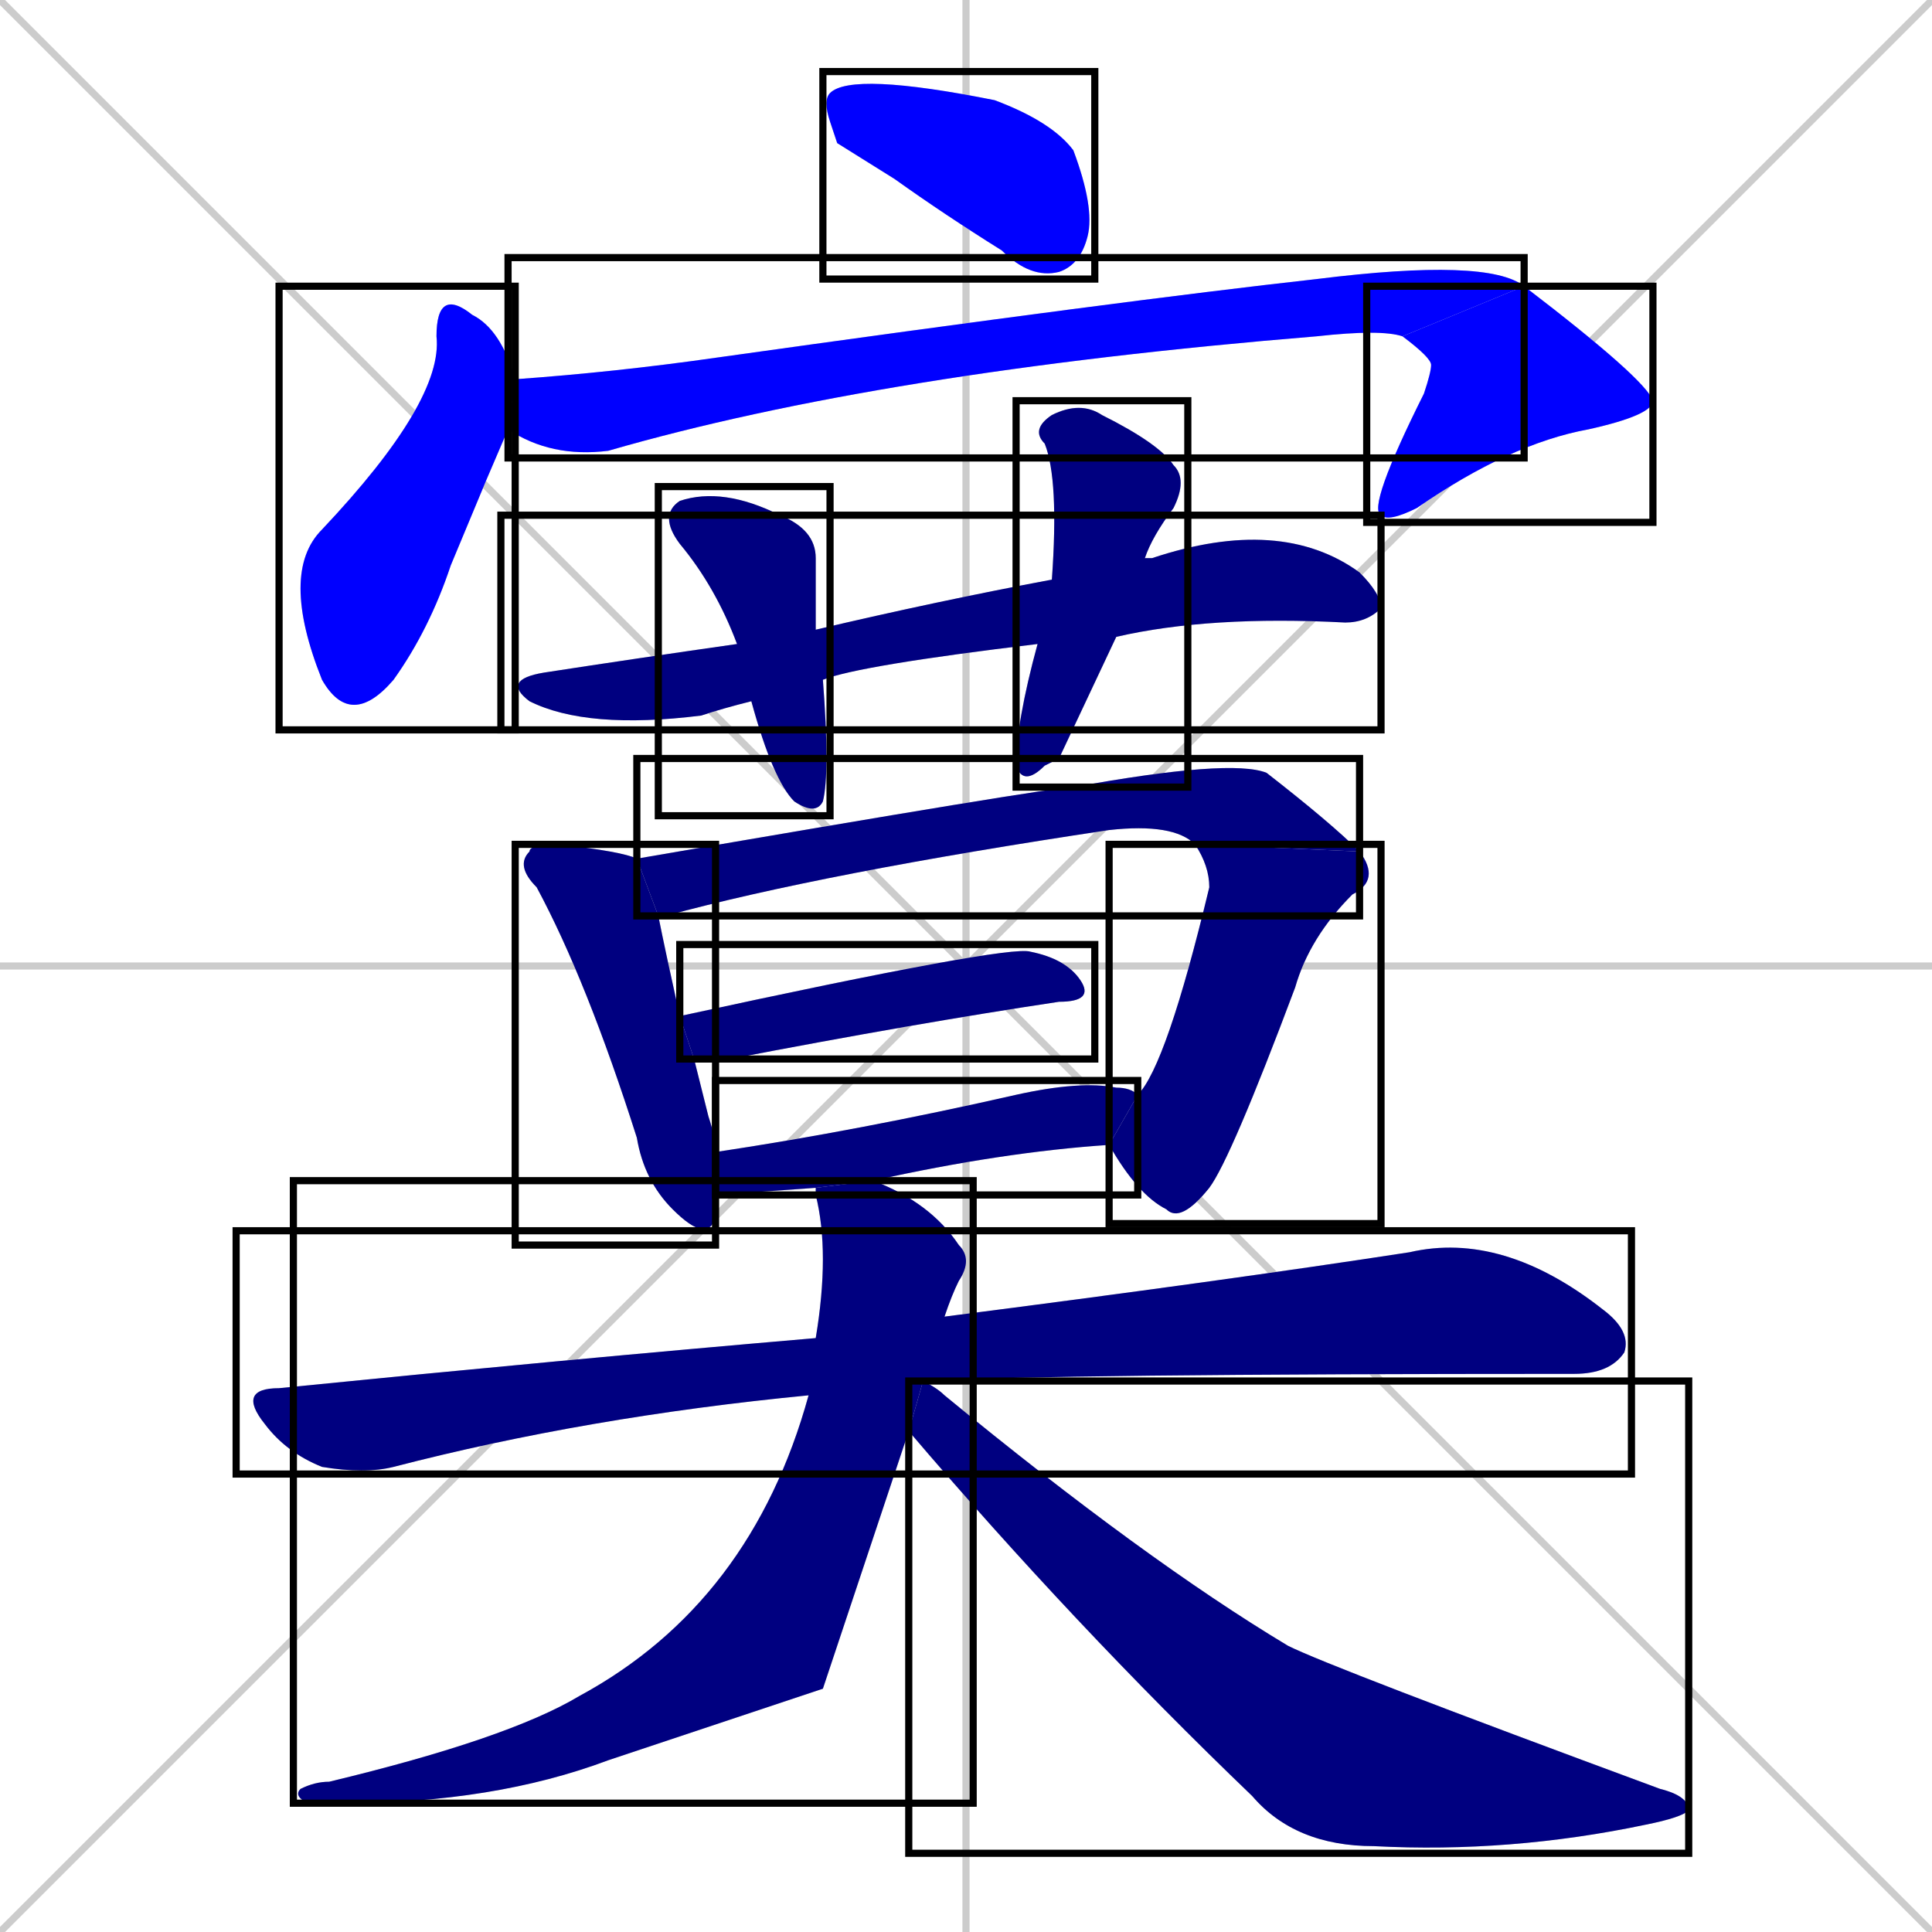 <svg xmlns="http://www.w3.org/2000/svg" xmlns:xlink="http://www.w3.org/1999/xlink" width="270" height="270"><defs><clipPath id="clip-mask-1"><use xlink:href="#rect-1" /></clipPath><clipPath id="clip-mask-2"><use xlink:href="#rect-2" /></clipPath><clipPath id="clip-mask-3"><use xlink:href="#rect-3" /></clipPath><clipPath id="clip-mask-4"><use xlink:href="#rect-4" /></clipPath><clipPath id="clip-mask-5"><use xlink:href="#rect-5" /></clipPath><clipPath id="clip-mask-6"><use xlink:href="#rect-6" /></clipPath><clipPath id="clip-mask-7"><use xlink:href="#rect-7" /></clipPath><clipPath id="clip-mask-8"><use xlink:href="#rect-8" /></clipPath><clipPath id="clip-mask-9"><use xlink:href="#rect-9" /></clipPath><clipPath id="clip-mask-10"><use xlink:href="#rect-10" /></clipPath><clipPath id="clip-mask-11"><use xlink:href="#rect-11" /></clipPath><clipPath id="clip-mask-12"><use xlink:href="#rect-12" /></clipPath><clipPath id="clip-mask-13"><use xlink:href="#rect-13" /></clipPath><clipPath id="clip-mask-14"><use xlink:href="#rect-14" /></clipPath><clipPath id="clip-mask-15"><use xlink:href="#rect-15" /></clipPath></defs><path d="M 0 0 L 270 270 M 270 0 L 0 270 M 135 0 L 135 270 M 0 135 L 270 135" stroke="#CCCCCC" /><path d="M 117 20 L 116 17 Q 115 14 116 13 Q 119 10 139 14 Q 147 17 150 21 Q 153 29 152 33 Q 151 37 148 38 Q 144 39 140 35 Q 132 30 125 25" fill="#CCCCCC"/><path d="M 68 67 L 63 79 Q 60 88 55 95 Q 49 102 45 95 Q 39 80 45 74 Q 62 56 61 47 Q 61 40 66 44 Q 70 46 72 53 L 71 60" fill="#CCCCCC"/><path d="M 72 53 Q 86 52 100 50 Q 157 42 184 39 Q 208 36 213 40 L 196 47 Q 193 46 184 47 Q 123 52 85 63 Q 77 64 71 60" fill="#CCCCCC"/><path d="M 213 40 Q 230 53 231 56 Q 231 58 222 60 Q 211 62 198 71 Q 194 73 193 72 Q 191 71 199 55 Q 200 52 200 51 Q 200 50 196 47" fill="#CCCCCC"/><path d="M 145 90 Q 120 93 115 95 L 105 98 Q 101 99 98 100 Q 82 102 74 98 Q 70 95 76 94 Q 89 92 103 90 L 114 88 Q 131 84 147 81 L 160 78 Q 160 78 161 78 Q 179 72 190 80 Q 193 83 193 85 Q 191 87 188 87 Q 169 86 156 89" fill="#CCCCCC"/><path d="M 115 95 Q 116 108 115 112 Q 114 114 111 112 Q 108 109 105 98 L 103 90 Q 100 82 95 76 Q 92 72 95 70 Q 101 68 109 72 Q 114 74 114 78 Q 114 82 114 88" fill="#CCCCCC"/><path d="M 148 106 L 146 107 Q 143 110 142 107 Q 142 101 145 90 L 147 81 Q 148 67 146 62 Q 144 60 147 58 Q 151 56 154 58 Q 162 62 164 65 Q 166 67 164 71 Q 161 75 160 78 L 156 89" fill="#CCCCCC"/><path d="M 100 167 Q 100 169 100 170 Q 99 174 94 169 Q 90 165 89 159 Q 82 137 75 124 Q 72 121 74 119 Q 74 118 78 118 Q 87 119 89 120 L 92 128 Q 93 133 95 142 L 97 148 Q 98 152 99 156 Q 100 159 100 161" fill="#CCCCCC"/><path d="M 167 118 Q 164 115 155 116 Q 115 122 93 128 Q 92 128 92 128 L 89 120 Q 147 110 150 110 Q 172 106 177 108 Q 186 115 190 119" fill="#CCCCCC"/><path d="M 159 153 Q 163 149 169 124 Q 169 121 167 118 L 190 119 Q 193 123 189 125 Q 183 131 181 138 Q 172 162 169 166 Q 165 171 163 169 Q 159 167 155 160" fill="#CCCCCC"/><path d="M 95 142 Q 141 132 144 133 Q 149 134 151 137 Q 153 140 148 140 Q 128 143 102 148 Q 99 148 97 148" fill="#CCCCCC"/><path d="M 114 166 L 100 167 L 100 161 Q 120 158 142 153 Q 151 151 156 152 Q 158 152 159 153 L 155 160 Q 140 161 122 165" fill="#CCCCCC"/><path d="M 113 195 Q 82 198 55 205 Q 51 206 45 205 Q 40 203 37 199 Q 33 194 39 194 Q 79 190 114 187 L 132 184 Q 171 179 197 175 Q 210 172 224 183 Q 228 186 227 189 Q 225 192 220 192 Q 147 192 129 193" fill="#CCCCCC"/><path d="M 115 236 L 85 246 Q 69 252 48 252 Q 44 252 43 252 Q 41 251 42 250 Q 44 249 46 249 Q 71 243 81 237 Q 105 224 113 195 L 114 187 Q 116 175 114 167 L 114 166 L 122 165 Q 130 168 134 174 Q 136 176 134 179 Q 133 181 132 184 L 129 193 L 127 200" fill="#CCCCCC"/><path d="M 129 193 Q 131 194 132 195 Q 160 218 180 230 Q 186 233 232 250 Q 236 251 236 253 Q 235 254 230 255 Q 211 259 192 258 Q 181 258 175 251 Q 150 227 127 200" fill="#CCCCCC"/><path d="M 117 20 L 116 17 Q 115 14 116 13 Q 119 10 139 14 Q 147 17 150 21 Q 153 29 152 33 Q 151 37 148 38 Q 144 39 140 35 Q 132 30 125 25" fill="#0000ff" clip-path="url(#clip-mask-1)" /><path d="M 68 67 L 63 79 Q 60 88 55 95 Q 49 102 45 95 Q 39 80 45 74 Q 62 56 61 47 Q 61 40 66 44 Q 70 46 72 53 L 71 60" fill="#0000ff" clip-path="url(#clip-mask-2)" /><path d="M 72 53 Q 86 52 100 50 Q 157 42 184 39 Q 208 36 213 40 L 196 47 Q 193 46 184 47 Q 123 52 85 63 Q 77 64 71 60" fill="#0000ff" clip-path="url(#clip-mask-3)" /><path d="M 213 40 Q 230 53 231 56 Q 231 58 222 60 Q 211 62 198 71 Q 194 73 193 72 Q 191 71 199 55 Q 200 52 200 51 Q 200 50 196 47" fill="#0000ff" clip-path="url(#clip-mask-4)" /><path d="M 145 90 Q 120 93 115 95 L 105 98 Q 101 99 98 100 Q 82 102 74 98 Q 70 95 76 94 Q 89 92 103 90 L 114 88 Q 131 84 147 81 L 160 78 Q 160 78 161 78 Q 179 72 190 80 Q 193 83 193 85 Q 191 87 188 87 Q 169 86 156 89" fill="#000080" clip-path="url(#clip-mask-5)" /><path d="M 115 95 Q 116 108 115 112 Q 114 114 111 112 Q 108 109 105 98 L 103 90 Q 100 82 95 76 Q 92 72 95 70 Q 101 68 109 72 Q 114 74 114 78 Q 114 82 114 88" fill="#000080" clip-path="url(#clip-mask-6)" /><path d="M 148 106 L 146 107 Q 143 110 142 107 Q 142 101 145 90 L 147 81 Q 148 67 146 62 Q 144 60 147 58 Q 151 56 154 58 Q 162 62 164 65 Q 166 67 164 71 Q 161 75 160 78 L 156 89" fill="#000080" clip-path="url(#clip-mask-7)" /><path d="M 100 167 Q 100 169 100 170 Q 99 174 94 169 Q 90 165 89 159 Q 82 137 75 124 Q 72 121 74 119 Q 74 118 78 118 Q 87 119 89 120 L 92 128 Q 93 133 95 142 L 97 148 Q 98 152 99 156 Q 100 159 100 161" fill="#000080" clip-path="url(#clip-mask-8)" /><path d="M 167 118 Q 164 115 155 116 Q 115 122 93 128 Q 92 128 92 128 L 89 120 Q 147 110 150 110 Q 172 106 177 108 Q 186 115 190 119" fill="#000080" clip-path="url(#clip-mask-9)" /><path d="M 159 153 Q 163 149 169 124 Q 169 121 167 118 L 190 119 Q 193 123 189 125 Q 183 131 181 138 Q 172 162 169 166 Q 165 171 163 169 Q 159 167 155 160" fill="#000080" clip-path="url(#clip-mask-10)" /><path d="M 95 142 Q 141 132 144 133 Q 149 134 151 137 Q 153 140 148 140 Q 128 143 102 148 Q 99 148 97 148" fill="#000080" clip-path="url(#clip-mask-11)" /><path d="M 114 166 L 100 167 L 100 161 Q 120 158 142 153 Q 151 151 156 152 Q 158 152 159 153 L 155 160 Q 140 161 122 165" fill="#000080" clip-path="url(#clip-mask-12)" /><path d="M 113 195 Q 82 198 55 205 Q 51 206 45 205 Q 40 203 37 199 Q 33 194 39 194 Q 79 190 114 187 L 132 184 Q 171 179 197 175 Q 210 172 224 183 Q 228 186 227 189 Q 225 192 220 192 Q 147 192 129 193" fill="#000080" clip-path="url(#clip-mask-13)" /><path d="M 115 236 L 85 246 Q 69 252 48 252 Q 44 252 43 252 Q 41 251 42 250 Q 44 249 46 249 Q 71 243 81 237 Q 105 224 113 195 L 114 187 Q 116 175 114 167 L 114 166 L 122 165 Q 130 168 134 174 Q 136 176 134 179 Q 133 181 132 184 L 129 193 L 127 200" fill="#000080" clip-path="url(#clip-mask-14)" /><path d="M 129 193 Q 131 194 132 195 Q 160 218 180 230 Q 186 233 232 250 Q 236 251 236 253 Q 235 254 230 255 Q 211 259 192 258 Q 181 258 175 251 Q 150 227 127 200" fill="#000080" clip-path="url(#clip-mask-15)" /><rect x="115" y="10" width="38" height="29" id="rect-1" fill="transparent" stroke="#000000"><animate attributeName="x" from="77" to="115" dur="0.141" begin="0; animate15.end + 1s" id="animate1" fill="freeze"/></rect><rect x="39" y="40" width="33" height="62" id="rect-2" fill="transparent" stroke="#000000"><set attributeName="y" to="-22" begin="0; animate15.end + 1s" /><animate attributeName="y" from="-22" to="40" dur="0.230" begin="animate1.end + 0.5" id="animate2" fill="freeze"/></rect><rect x="71" y="36" width="142" height="28" id="rect-3" fill="transparent" stroke="#000000"><set attributeName="x" to="-71" begin="0; animate15.end + 1s" /><animate attributeName="x" from="-71" to="71" dur="0.526" begin="animate2.end + 0.5" id="animate3" fill="freeze"/></rect><rect x="191" y="40" width="40" height="33" id="rect-4" fill="transparent" stroke="#000000"><set attributeName="y" to="7" begin="0; animate15.end + 1s" /><animate attributeName="y" from="7" to="40" dur="0.122" begin="animate3.end" id="animate4" fill="freeze"/></rect><rect x="70" y="72" width="123" height="30" id="rect-5" fill="transparent" stroke="#000000"><set attributeName="x" to="-53" begin="0; animate15.end + 1s" /><animate attributeName="x" from="-53" to="70" dur="0.456" begin="animate4.end + 0.5" id="animate5" fill="freeze"/></rect><rect x="92" y="68" width="24" height="46" id="rect-6" fill="transparent" stroke="#000000"><set attributeName="y" to="22" begin="0; animate15.end + 1s" /><animate attributeName="y" from="22" to="68" dur="0.170" begin="animate5.end + 0.5" id="animate6" fill="freeze"/></rect><rect x="142" y="56" width="24" height="54" id="rect-7" fill="transparent" stroke="#000000"><set attributeName="y" to="2" begin="0; animate15.end + 1s" /><animate attributeName="y" from="2" to="56" dur="0.200" begin="animate6.end + 0.5" id="animate7" fill="freeze"/></rect><rect x="72" y="118" width="28" height="56" id="rect-8" fill="transparent" stroke="#000000"><set attributeName="y" to="62" begin="0; animate15.end + 1s" /><animate attributeName="y" from="62" to="118" dur="0.207" begin="animate7.end + 0.5" id="animate8" fill="freeze"/></rect><rect x="89" y="106" width="101" height="22" id="rect-9" fill="transparent" stroke="#000000"><set attributeName="x" to="-12" begin="0; animate15.end + 1s" /><animate attributeName="x" from="-12" to="89" dur="0.374" begin="animate8.end + 0.5" id="animate9" fill="freeze"/></rect><rect x="155" y="118" width="38" height="53" id="rect-10" fill="transparent" stroke="#000000"><set attributeName="y" to="65" begin="0; animate15.end + 1s" /><animate attributeName="y" from="65" to="118" dur="0.196" begin="animate9.end" id="animate10" fill="freeze"/></rect><rect x="95" y="132" width="58" height="16" id="rect-11" fill="transparent" stroke="#000000"><set attributeName="x" to="37" begin="0; animate15.end + 1s" /><animate attributeName="x" from="37" to="95" dur="0.215" begin="animate10.end + 0.5" id="animate11" fill="freeze"/></rect><rect x="100" y="151" width="59" height="16" id="rect-12" fill="transparent" stroke="#000000"><set attributeName="x" to="41" begin="0; animate15.end + 1s" /><animate attributeName="x" from="41" to="100" dur="0.219" begin="animate11.end + 0.5" id="animate12" fill="freeze"/></rect><rect x="33" y="172" width="195" height="34" id="rect-13" fill="transparent" stroke="#000000"><set attributeName="x" to="-162" begin="0; animate15.end + 1s" /><animate attributeName="x" from="-162" to="33" dur="0.722" begin="animate12.end + 0.5" id="animate13" fill="freeze"/></rect><rect x="41" y="165" width="95" height="87" id="rect-14" fill="transparent" stroke="#000000"><set attributeName="y" to="78" begin="0; animate15.end + 1s" /><animate attributeName="y" from="78" to="165" dur="0.322" begin="animate13.end + 0.5" id="animate14" fill="freeze"/></rect><rect x="127" y="193" width="109" height="66" id="rect-15" fill="transparent" stroke="#000000"><set attributeName="x" to="18" begin="0; animate15.end + 1s" /><animate attributeName="x" from="18" to="127" dur="0.404" begin="animate14.end + 0.5" id="animate15" fill="freeze"/></rect></svg>